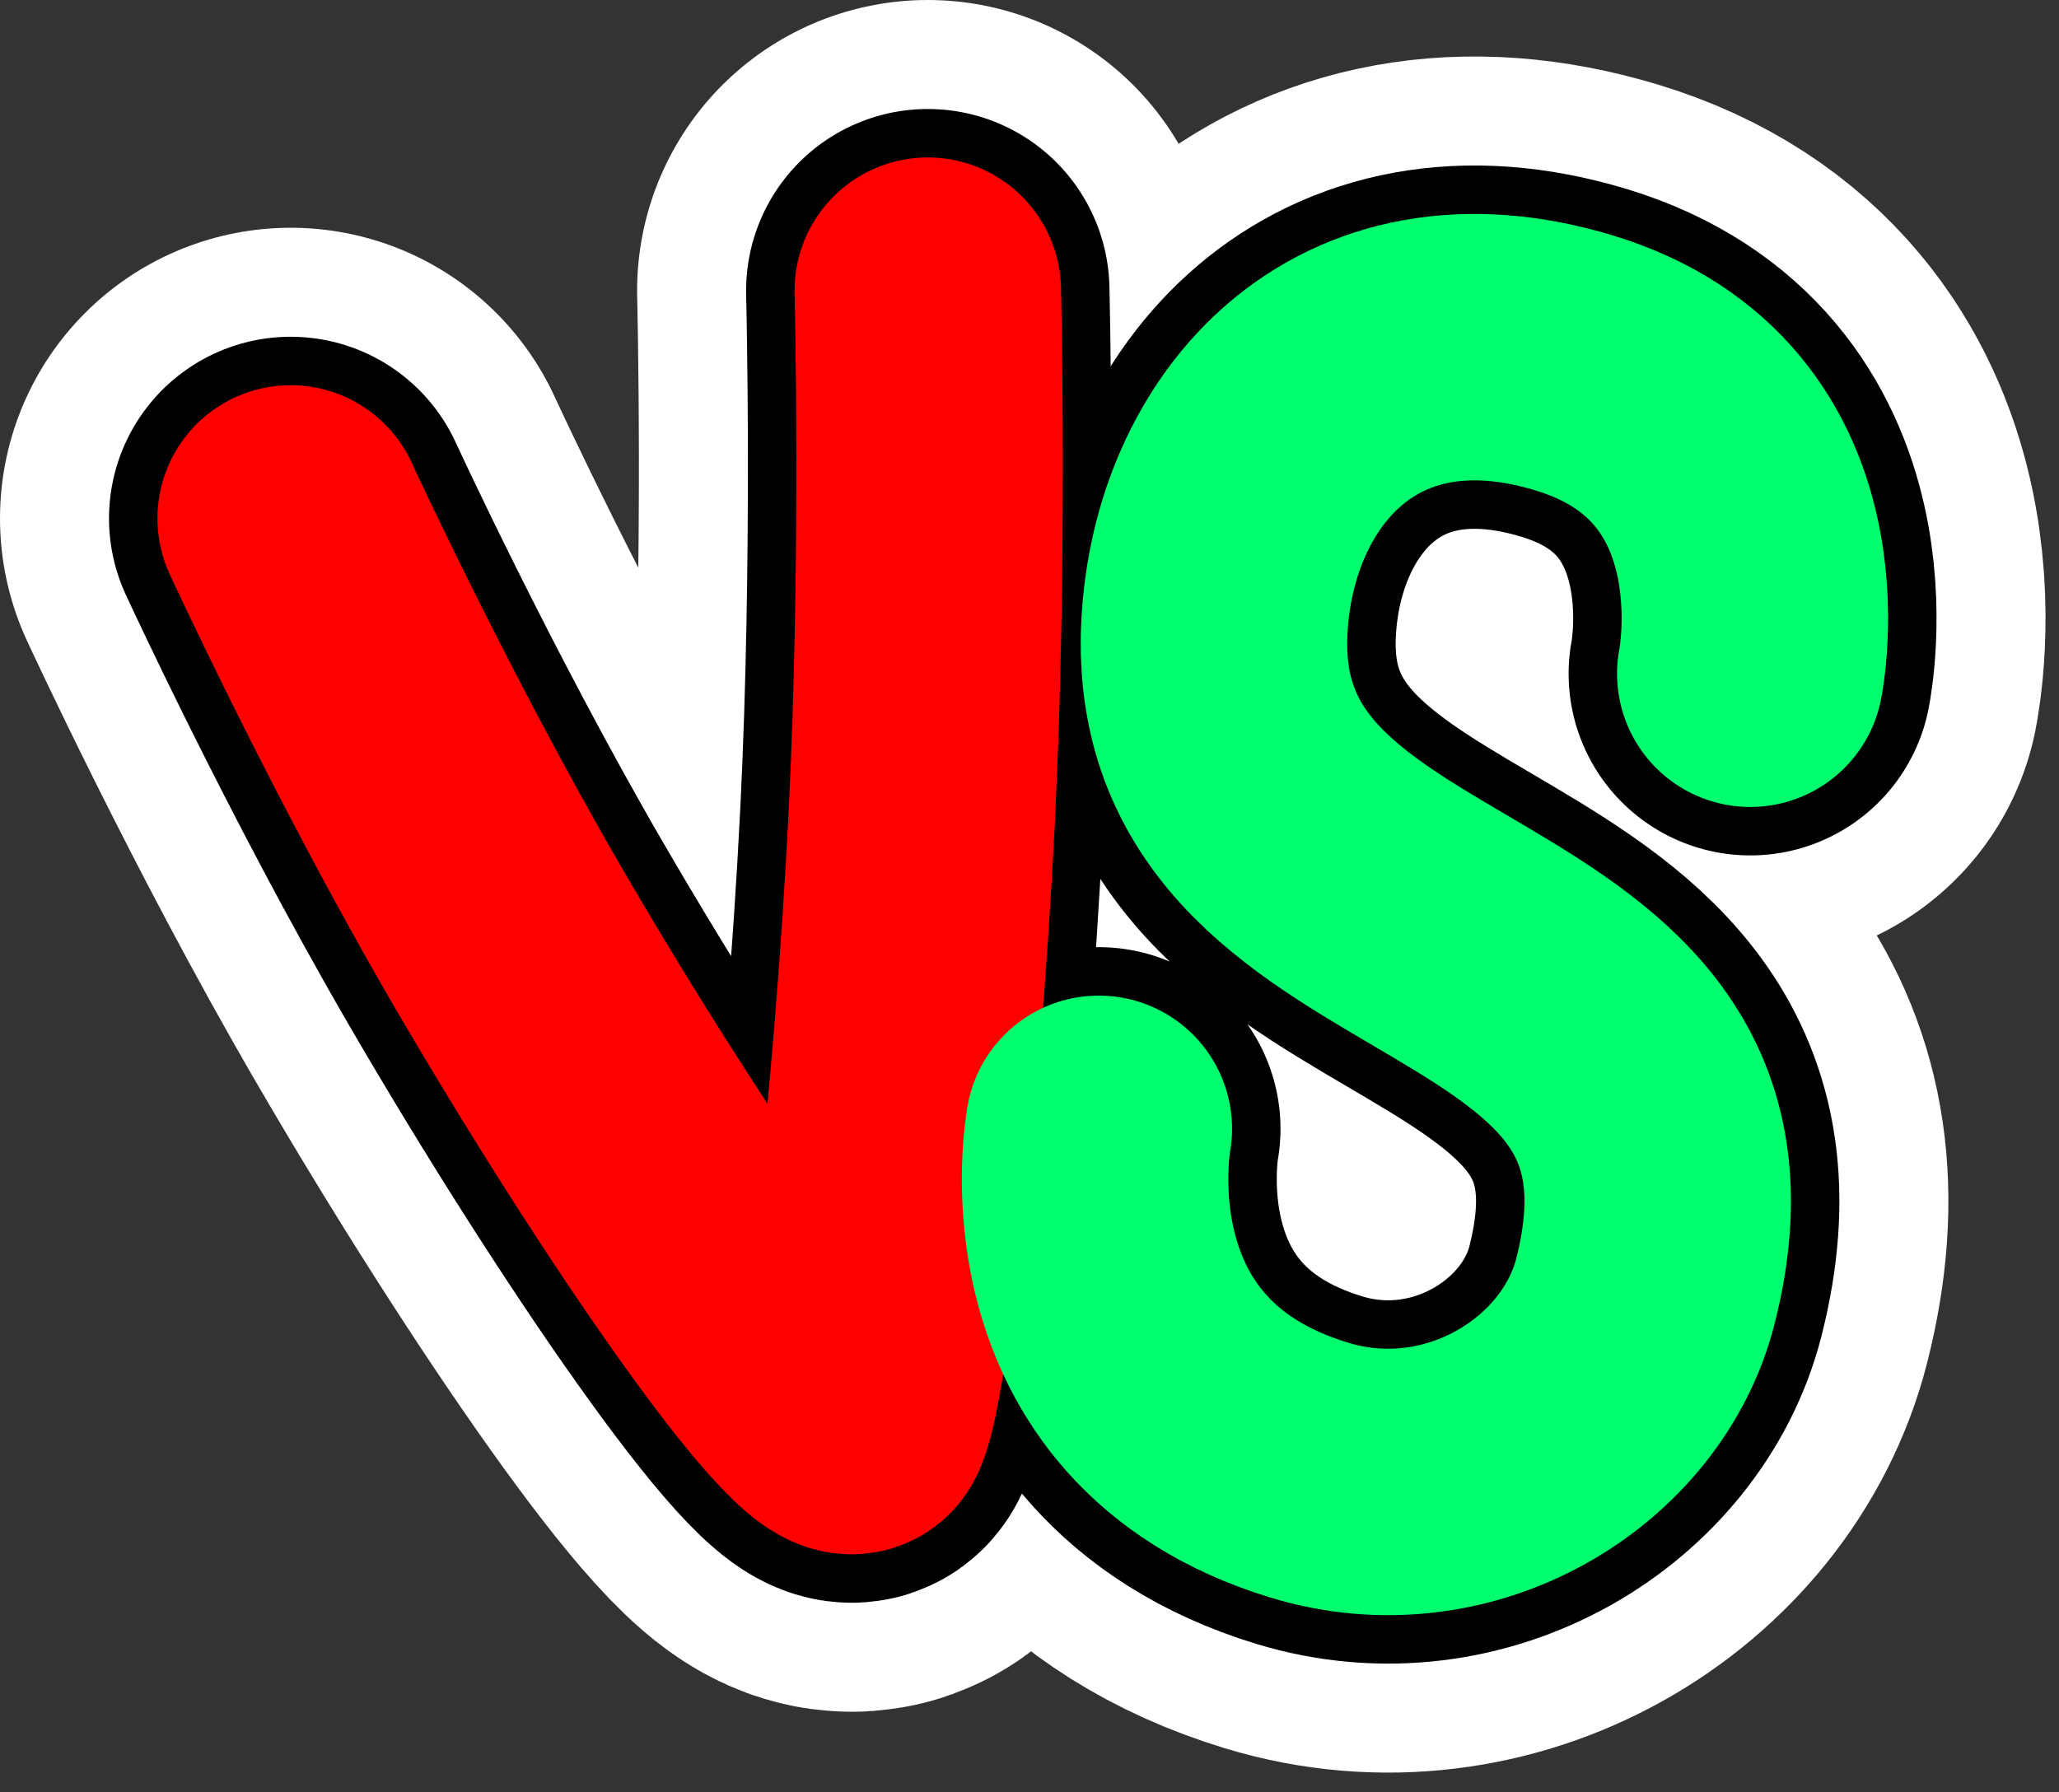 <svg width="85" height="74" viewBox="0 0 85 74" fill="none" xmlns="http://www.w3.org/2000/svg">
<rect x="0" y="0" width="85" height="74" fill="#333333" stroke="none"/>
<g clip-path="url(#clip0_97_2)">
<path d="M38.301 12C38.301 12 38.581 23.19 38.053 33.716C37.432 46.1 35.947 58.153 35.297 58.629C34.216 59.42 27.001 49.068 20.899 38.566C16.095 30.296 12 21.403 12 21.403" stroke="white" stroke-width="24" stroke-miterlimit="10" stroke-linecap="round"/>
<path d="M72.256 27.816C72.256 27.816 74.294 17.798 64.971 14.979C55.953 12.253 50.502 18.58 50.133 25.898C49.403 40.404 72.073 36.986 67.927 53.306C66.552 58.718 60.269 62.595 54.042 60.693C43.322 57.419 45.362 46.604 45.362 46.604" stroke="white" stroke-width="24" stroke-miterlimit="10" stroke-linecap="round"/>
<path d="M38.301 12C38.301 12 38.581 23.19 38.053 33.716C37.432 46.1 35.947 58.153 35.297 58.629C34.216 59.42 27.001 49.068 20.899 38.566C16.095 30.296 12 21.403 12 21.403" stroke="black" stroke-width="15" stroke-miterlimit="10" stroke-linecap="round"/>
<path d="M72.256 27.816C72.256 27.816 74.294 17.798 64.971 14.979C55.953 12.253 50.502 18.58 50.133 25.898C49.403 40.404 72.073 36.986 67.927 53.306C66.552 58.718 60.269 62.595 54.042 60.693C43.322 57.419 45.362 46.604 45.362 46.604" stroke="black" stroke-width="15" stroke-miterlimit="10" stroke-linecap="round"/>
<path d="M38.301 12C38.301 12 38.581 23.19 38.053 33.716C37.432 46.1 35.947 58.153 35.297 58.629C34.216 59.42 27.001 49.068 20.899 38.566C16.095 30.296 12 21.403 12 21.403" stroke="#FF0000" stroke-width="11" stroke-miterlimit="10" stroke-linecap="round"/>
<path d="M72.256 27.816C72.256 27.816 74.294 17.798 64.971 14.979C55.953 12.253 50.502 18.58 50.133 25.898C49.403 40.404 72.073 36.986 67.927 53.306C66.552 58.718 60.269 62.595 54.042 60.693C43.322 57.419 45.362 46.604 45.362 46.604" stroke="#00FF6F" stroke-width="11" stroke-miterlimit="10" stroke-linecap="round"/>
</g>
<defs>
<clipPath id="clip0_97_2">
<rect width="85" height="74" fill="white"/>
</clipPath>
</defs>
</svg>
